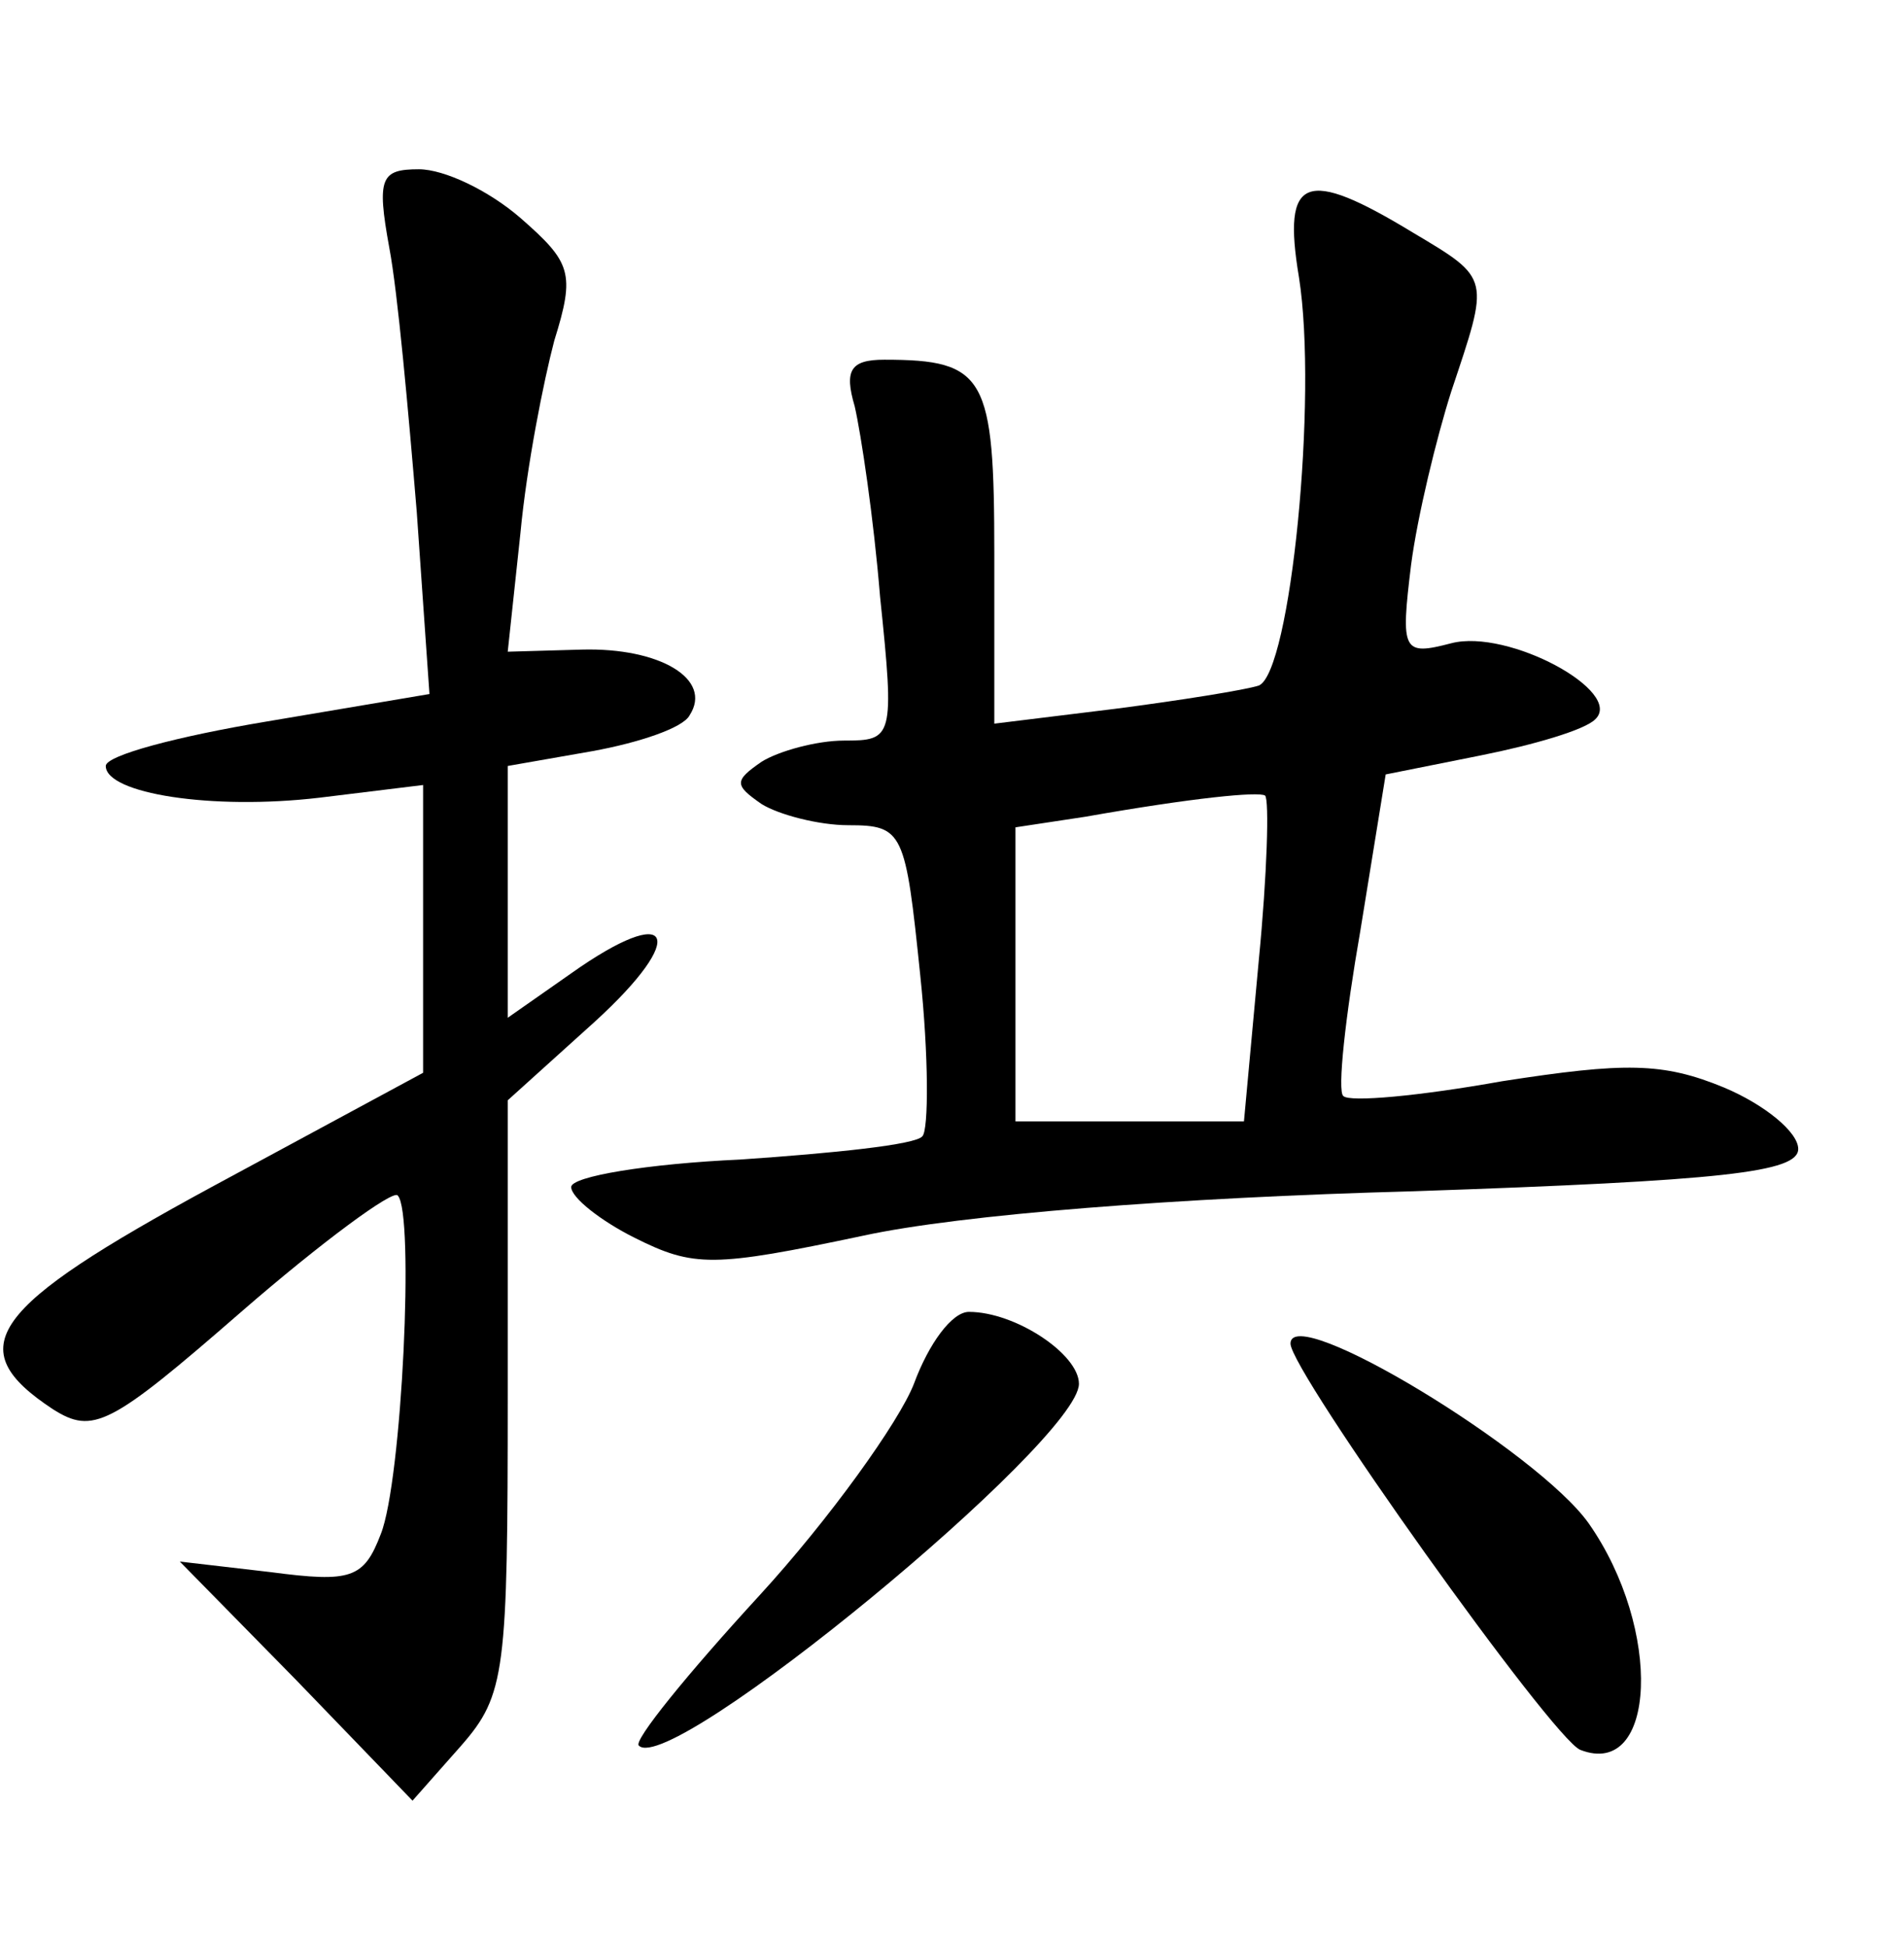 <?xml version="1.0" standalone="no"?>
<!DOCTYPE svg PUBLIC "-//W3C//DTD SVG 20010904//EN"
 "http://www.w3.org/TR/2001/REC-SVG-20010904/DTD/svg10.dtd">
<svg version="1.0" xmlns="http://www.w3.org/2000/svg"
 width="90pt" height="92pt" viewBox="0 0 90 92"
 preserveAspectRatio="xMidYMid meet">
<g transform="translate(0,92) scale(0.1,-0.1)"
fill="#000000" stroke="none">
<path d="M184 803 c4 -21 9 -77 13 -125 l6 -86 -77 -13 c-42 -7 -76 -16 -76
-21 0 -13 50 -21 101 -15 l49 6 0 -68 0 -68 -100 -54 c-105 -57 -119 -76 -75
-105 19 -12 27 -8 89 46 38 33 72 58 74 55 8 -8 2 -135 -8 -160 -8 -21 -14
-23 -52 -18 l-43 5 55 -56 55 -57 23 26 c21 24 22 35 22 166 l0 139 41 37 c45
41 37 57 -11 23 l-30 -21 0 59 0 60 40 7 c22 4 43 11 46 17 11 17 -14 32 -51
31 l-35 -1 6 56 c3 32 11 72 16 91 10 32 8 37 -16 58 -15 13 -36 23 -48 23
-18 0 -20 -4 -14 -37z"/>
<path d="M614 789 c9 -57 -4 -187 -19 -193 -6 -2 -37 -7 -68 -11 l-57 -7 0 80
c0 84 -4 92 -52 92 -16 0 -19 -5 -14 -22 3 -13 9 -53 12 -90 7 -67 6 -68 -17
-68 -13 0 -31 -5 -39 -10 -13 -9 -13 -11 0 -20 8 -5 27 -10 41 -10 26 0 27 -3
34 -71 4 -38 4 -73 1 -76 -3 -4 -42 -8 -86 -11 -44 -2 -80 -8 -80 -13 0 -5 14
-16 30 -24 28 -14 37 -14 108 1 46 10 149 18 260 21 147 5 182 9 182 20 0 8
-16 21 -35 29 -29 12 -47 12 -105 3 -39 -7 -72 -10 -75 -7 -3 2 1 38 8 78 l12
74 45 9 c25 5 49 12 54 17 14 13 -41 43 -68 36 -23 -6 -24 -4 -19 37 3 23 12
60 19 82 18 54 19 53 -18 75 -51 31 -62 27 -54 -21z m-19 -323 l-7 -76 -54 0
-54 0 0 70 0 69 33 5 c51 9 82 12 85 10 2 -2 1 -37 -3 -78z"/>
<path d="M432 266 c-7 -18 -40 -64 -73 -100 -34 -37 -60 -69 -57 -71 15 -15
208 144 208 171 0 14 -30 34 -52 34 -8 0 -19 -15 -26 -34z"/>
<path d="M610 285 c0 -13 124 -187 137 -192 36 -14 39 57 4 107 -24 34 -141
105 -141 85z"/>
</g>
</svg>
